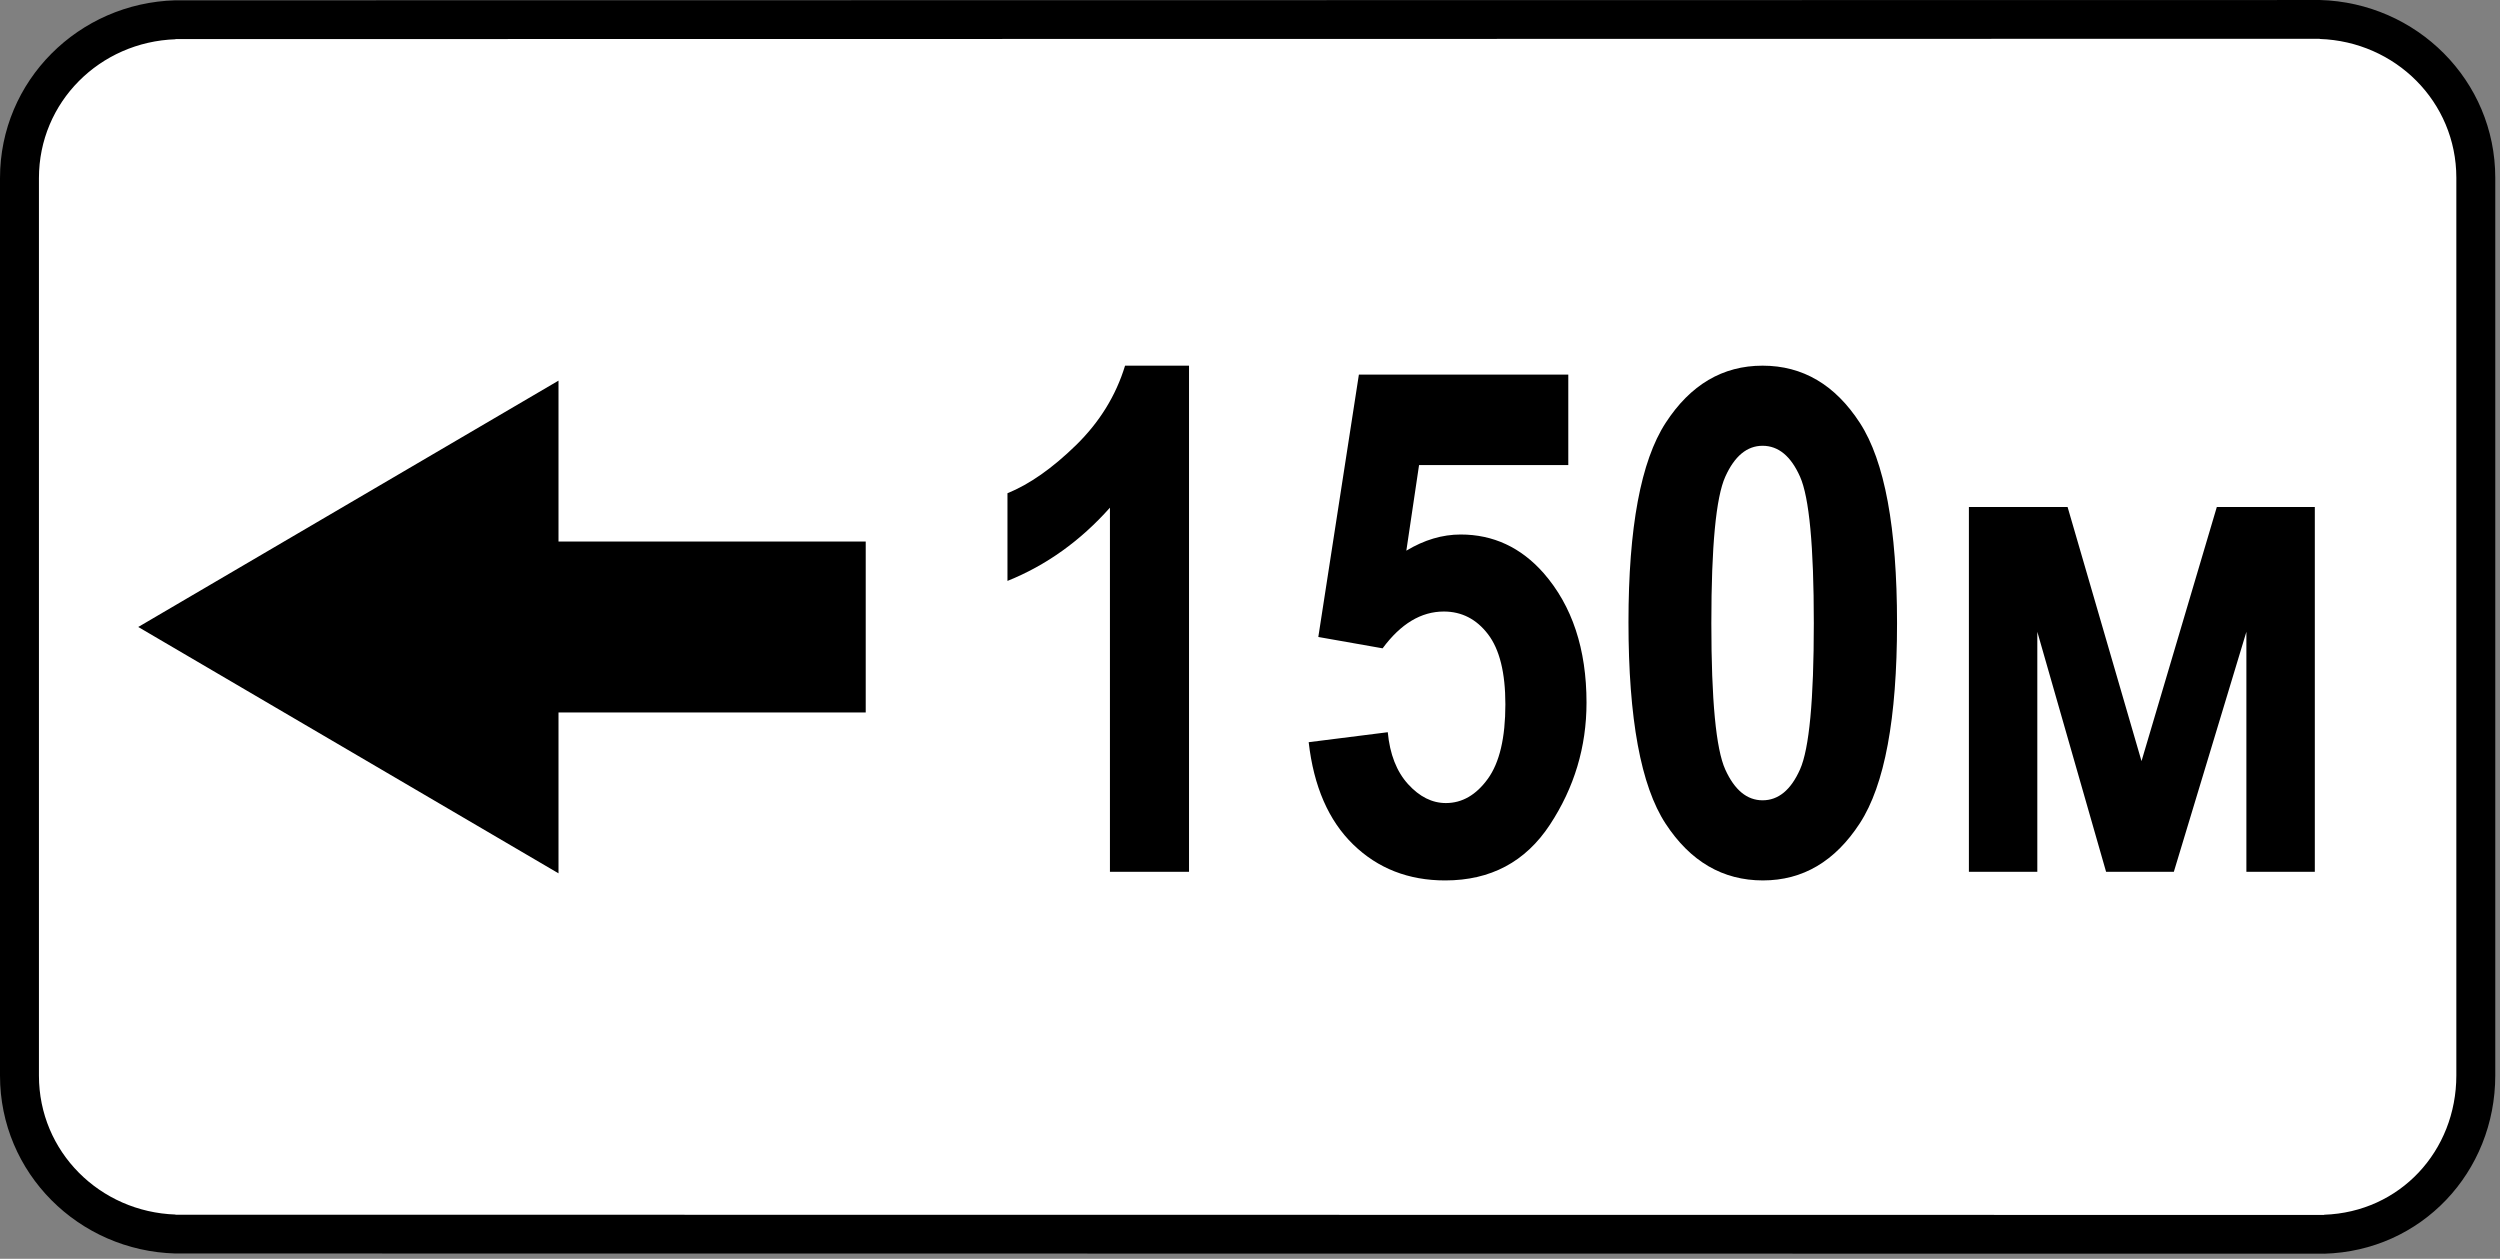 <svg clip-rule="evenodd" fill-rule="evenodd" stroke-linejoin="round" stroke-miterlimit="2" viewBox="0 0 284 143" xmlns="http://www.w3.org/2000/svg"><rect x="0" y="0" width="284" height="143" fill="#808080" stroke="none"/><path d="m282.736 22.485c0-11.948-9.7-21.647-21.647-21.647h-236.875c-11.948 0-21.647 9.699-21.647 21.647v97.816c0 11.948 9.699 21.647 21.647 21.647h236.875c11.947 0 21.647-9.699 21.647-21.647z" fill="#fff"/><path d="m263.524 0c11.011.296 19.939 9.137 19.939 20.198v101.966c0 10.998-8.388 19.957-19.448 20.258v-.004l-244.074-.023v.002c-11.009-.295-19.941-9.135-19.941-20.199v-101.966c0-11.064 8.932-19.902 19.941-20.198v.003l243.583-.034v-.003zm-243.583 4.46c-8.597.291-15.518 7.13-15.518 15.772v101.966c0 8.644 6.921 15.482 15.518 15.773v.02l244.074.025v-.021c8.643-.297 15.025-7.254 15.025-15.831v-101.966c0-8.642-6.92-15.482-15.516-15.772v-.02l-243.583.033v.021zm43.505 94.751-47.742-27.986 47.742-27.985v18.276h34.9v19.419h-34.9z"/><g fill-rule="nonzero"><path d="m135.073 99.04h-8.984v-41.368c-3.36 3.777-7.24 6.55-11.641 8.321v-9.961c2.5-1.016 5.091-2.832 7.774-5.449 2.682-2.618 4.544-5.632 5.585-9.043h7.266z"/><path d="m148.667 84.313 8.984-1.133c.235 2.5 1.003 4.466 2.305 5.899 1.302 1.432 2.734 2.148 4.297 2.148 1.849 0 3.437-.918 4.765-2.754 1.329-1.836 1.993-4.655 1.993-8.457 0-3.594-.658-6.25-1.973-7.969-1.315-1.718-2.988-2.578-5.02-2.578-2.578 0-4.895 1.394-6.953 4.18l-7.304-1.289 4.609-29.805h23.789v10.274h-16.953l-1.445 9.726c2.031-1.224 4.088-1.836 6.171-1.836 3.698 0 6.836 1.459 9.415 4.375 3.255 3.724 4.882 8.633 4.882 14.727 0 5.026-1.386 9.648-4.16 13.867-2.773 4.219-6.738 6.328-11.894 6.328-4.167 0-7.65-1.36-10.45-4.082-2.799-2.721-4.485-6.595-5.058-11.621z"/><path d="m200.229 41.54c4.558 0 8.243 2.168 11.055 6.504 2.813 4.336 4.219 11.92 4.219 22.753 0 10.808-1.406 18.379-4.219 22.715-2.812 4.336-6.484 6.504-11.016 6.504-4.557 0-8.242-2.148-11.054-6.445-2.813-4.297-4.219-11.927-4.219-22.891 0-10.755 1.406-18.3 4.219-22.636 2.812-4.336 6.484-6.504 11.015-6.504zm0 9.101c-1.77 0-3.183 1.172-4.238 3.516s-1.582 7.89-1.582 16.64.527 14.291 1.582 16.622c1.055 2.33 2.468 3.496 4.238 3.496 1.797 0 3.216-1.172 4.258-3.516s1.563-7.878 1.563-16.602c0-8.75-.521-14.296-1.563-16.64s-2.461-3.516-4.258-3.516z"/><path d="m223.667 99.04v-41.446h11.211l8.398 28.868 8.555-28.868h11.133v41.446h-7.774v-27.266l-8.242 27.266h-7.695l-7.813-27.266v27.266z"/></g></svg>